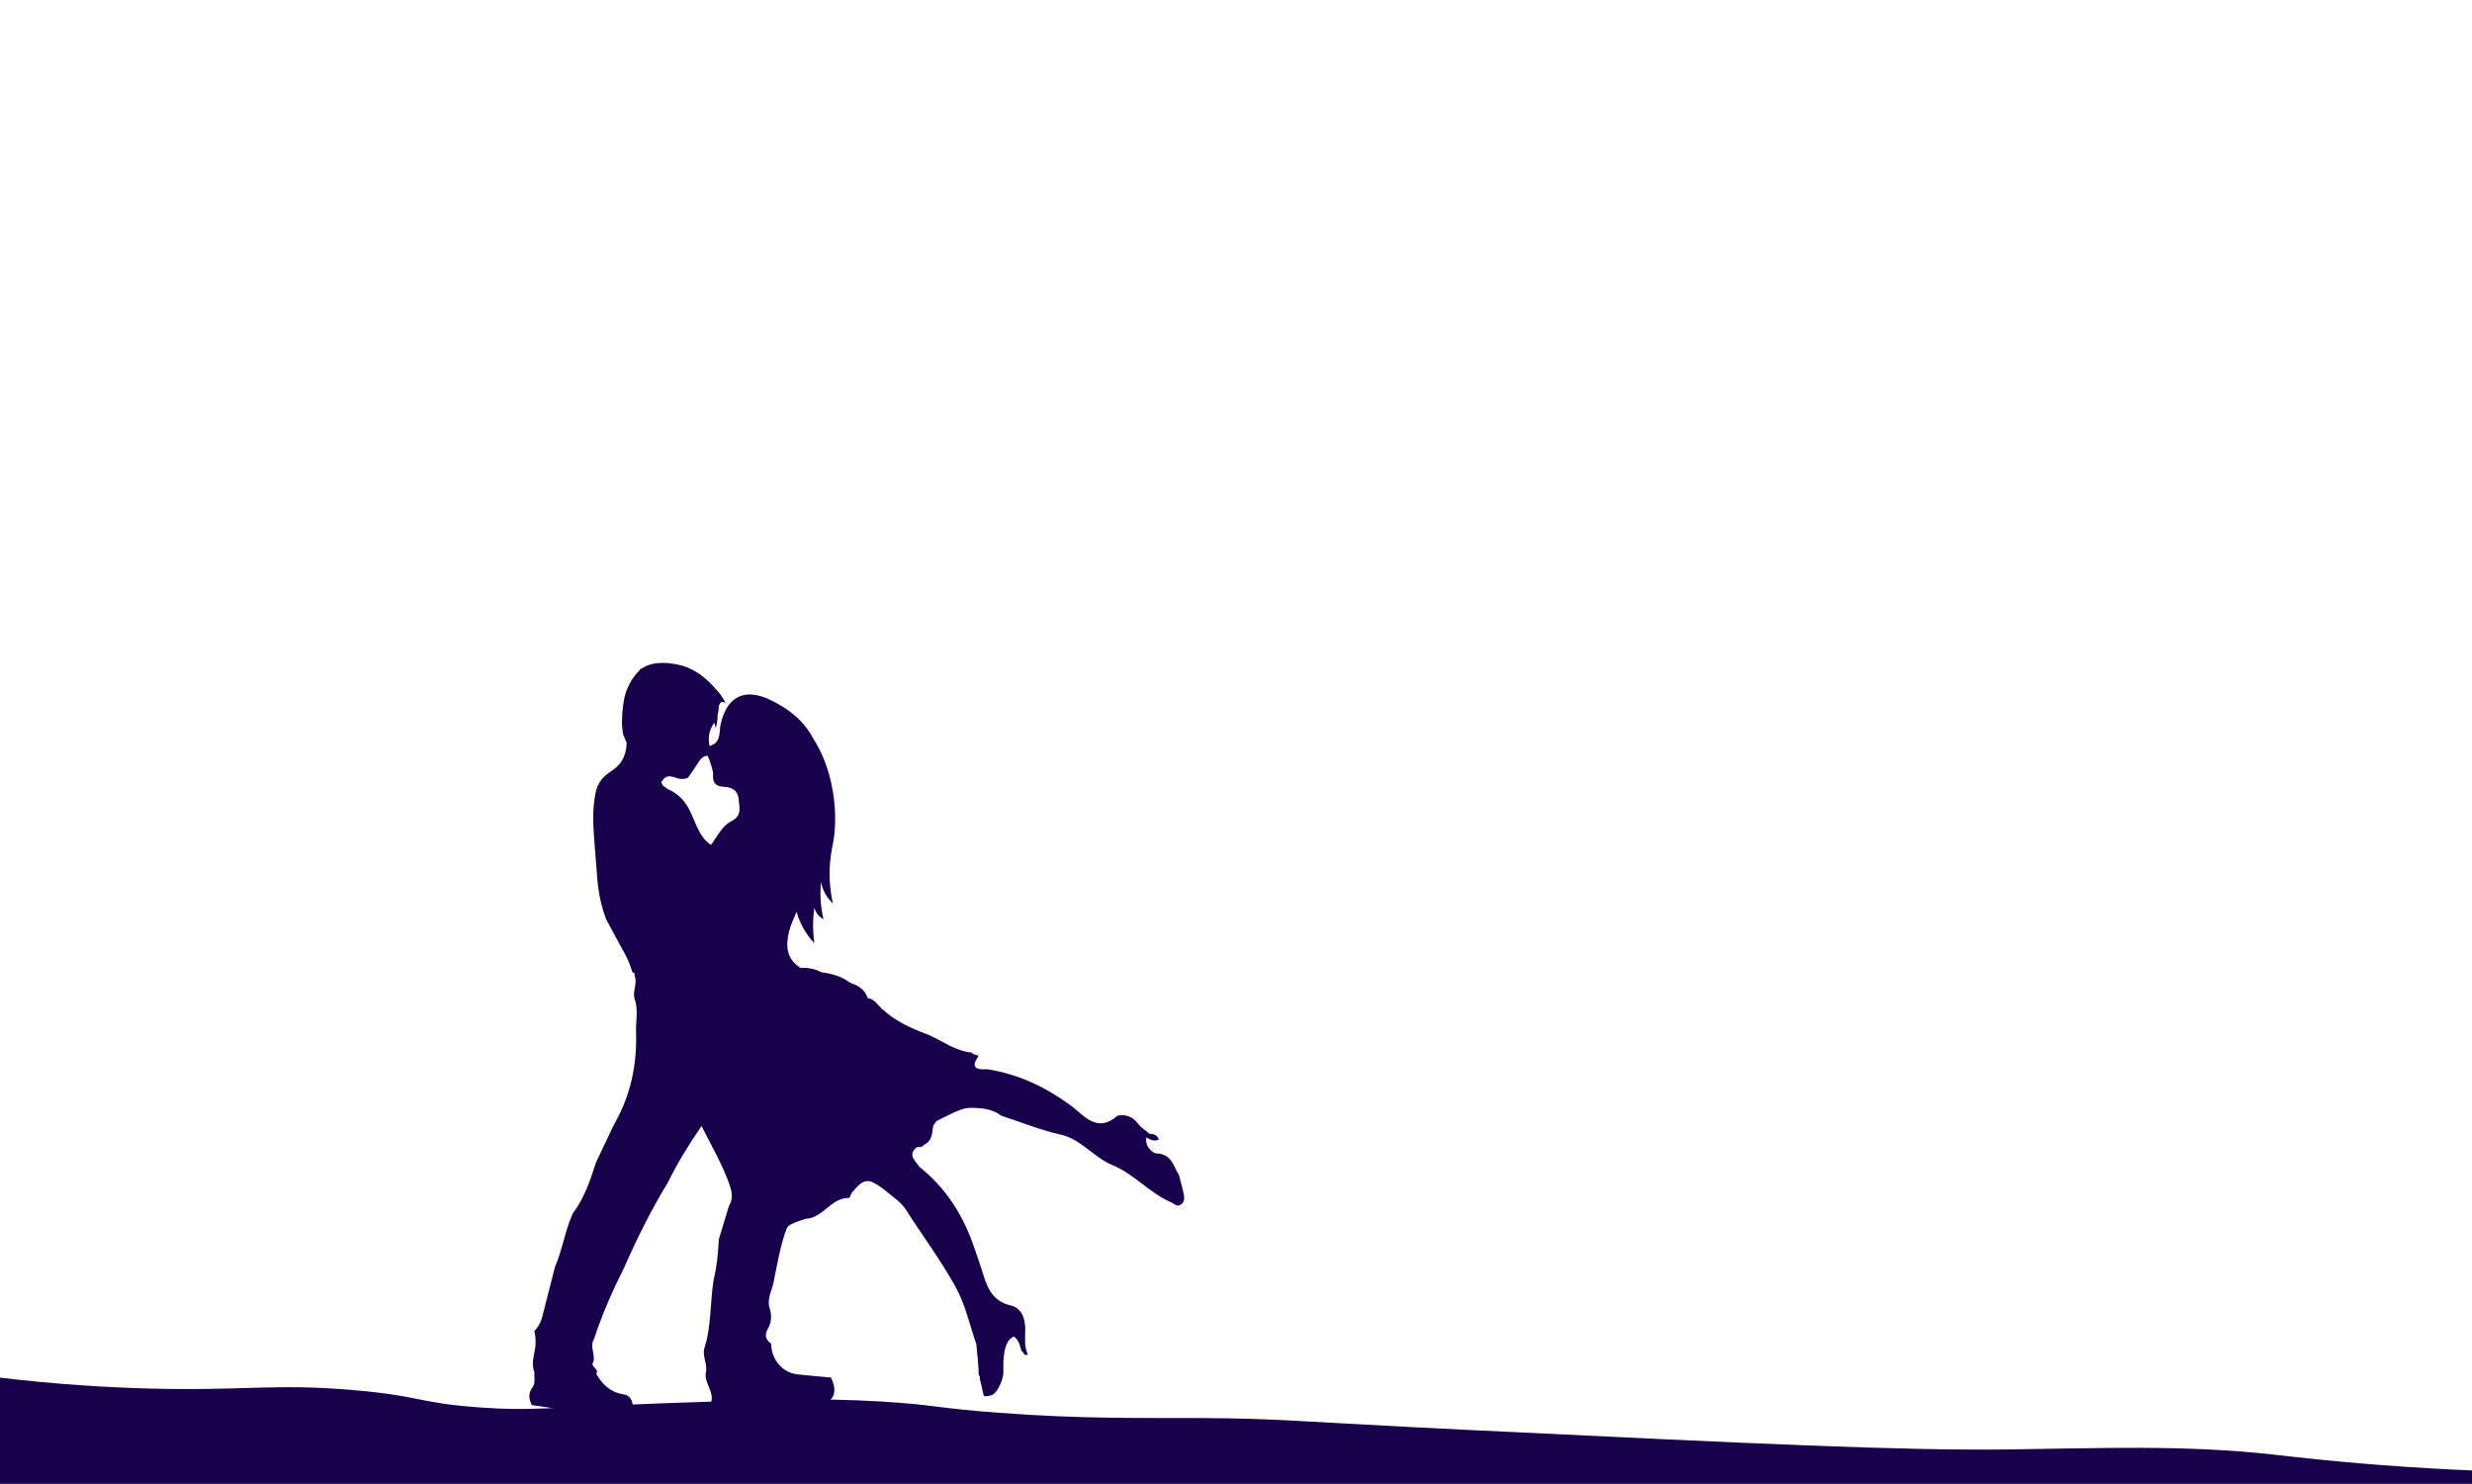 <?xml version="1.0" encoding="iso-8859-1"?>
<!-- Generator: Adobe Illustrator 24.3.0, SVG Export Plug-In . SVG Version: 6.00 Build 0)  -->
<svg version="1.1" id="Silhouette_copy" xmlns="http://www.w3.org/2000/svg" xmlns:xlink="http://www.w3.org/1999/xlink" x="0px"
	 y="0px" viewBox="0 0 1920 1152.671" style="enable-background:new 0 0 1920 1152.671;" xml:space="preserve">
<g>
	<path style="fill:none;" d="M562.39,611.2c-5.99-0.23-9.03-2.74-8.53-9.26c0.22-2.82-1.13-5.76-1.86-8.62
		c-0.45-1.72-2.09-6.25-2.64-6.28c-1.57-0.12-4.58,1.42-6.31,4.21c-1.95,3.17-4.07,6.21-6.2,9.27c-0.84,1.22-1.68,2.44-2.52,3.66
		c-2.59,1.08-5.23,1.26-7.92,0.4c-0.53-0.17-1.07-0.35-1.61-0.52c-2.91-0.93-5.79-1.74-8.28,0.04c-0.74,0.52-1.44,1.27-2.1,2.32
		c-1.85,1.37,0.26,2.43,0.29,3.65c0.46,0.34,0.92,0.67,1.38,1.01c0.59,0.44,1.17,0.87,1.76,1.29c0.2,0.15,0.39,0.3,0.59,0.44
		c6.03,2.77,10.71,6.21,14.72,12.33c6.7,10.2,8.09,23.66,18.99,31.19c0.51-0.65,0.99-1.31,1.47-1.99
		c4.31-6.1,7.88-13.17,14.49-16.49c8.47-4.25,6.07-10.67,5.64-16.83C573.28,614.32,568.76,611.46,562.39,611.2z"/>
	<g>
		<path style="fill:#18004C;" d="M919.49,928.02c-1.03-5.1-2.47-10.11-3.75-15.15c-0.02-0.05-0.02-0.09-0.04-0.14
			c-4.48-6.82-5.6-16.51-17.48-16.73c-2.64-0.05-9.4-5.56-7.83-12.41c2.96,1.58,5.88,3.48,9.65,1.61c-1.42-3.92-4.27-4.32-7.23-4.52
			c-2.97-2.53-6.49-4.64-8.79-7.68c-4.02-5.33-8.94-7.4-15.36-6.47c-0.23,0.09-0.52,0.12-0.74,0.22c-0.06,0.03-0.12,0.07-0.17,0.11
			c-15.29,13.23-24.94,0.62-35.53-7.72c-19.59-14.37-40.81-24.76-65.18-28.49c-1.84-0.29-15.63,2.09-7.48-9.55
			c1.59-2.28-3.92-0.99-4.58-3.44c-0.01,0-0.01,0-0.01,0c-13.03-1.1-23.17-9.29-34.66-14.16c-12.69-4.66-24.86-10.24-34.94-19.57
			c-0.35,0.02-0.68,0.02-1,0c0.2-0.1,0.4-0.21,0.6-0.35c-3.05-2.71-5.28-6.56-9.39-7.88h-0.01c-0.61-0.2-1.26-0.34-1.95-0.41
			l0.27-0.04l0.04-0.01c-0.13-0.39-0.27-0.77-0.42-1.13c-2.15-5.3-6.43-8.27-11.71-10.16c0.22,0.56,0.46,1.11,0.71,1.63
			c-0.37-0.55-0.71-1.13-1.03-1.74l-0.47-0.39l-0.6,0.01c-1.05-0.8-2.13-1.53-3.23-2.18c-5.88-3.51-12.45-5.15-19.28-6.06
			c-4.4-2.39-9.08-3.41-13.97-3.41c-0.7,0-1.41,0.02-2.12,0.06l-0.1-0.04c-10.83-6.99-11.68-16.78-8.83-28.31
			c1.3-5.29,3.75-10.19,5.79-15.21c1.6,5.6,3.87,10.89,7.4,16.25c2.38,3.61,4.74,6.35,6.45,8.18c-0.77-5.44-1.22-11.82-0.86-18.94
			c0.17-3.13,0.47-6.08,0.86-8.82c0.27,1.15,0.91,3.26,2.59,5.38c1.62,2.04,3.47,3.13,4.52,3.66c-0.94-3.89-1.77-8.52-2.16-13.78
			c-0.42-5.73-0.22-10.82,0.22-15.06c0.46,2.47,1.47,6.18,3.87,10.12c1.79,2.92,3.78,5.05,5.37,6.5c-0.77-3.36-1.79-8.63-2.29-15.13
			c-0.23-2.95-0.31-5.75-0.29-8.39c0.06-11.07,1.89-19.21,2.58-22.78c4.17-21.5,1.18-53.46-12.82-77.73
			c-0.01-0.01-0.02-0.03-0.02-0.04c-0.65-1.12-1.37-2.31-2.19-3.58c-0.01-0.03-0.04-0.07-0.06-0.1
			c-5.649-10.959-13.906-18.798-23.668-24.929c-0.001,0-0.001-0.001-0.002-0.001v0c-2.905-1.824-5.936-3.503-9.08-5.06
			c-20.52-10.17-34.49-3.18-39.36,18.47c-1.36,6.04,0.65,14.56-8.67,16.92c-1.24-7.18-0.47-11.34,3.55-18.09
			c0-0.001,0.001-0.001,0.001-0.002c0.187,0.418,0.368,0.854,0.536,1.323c0.382,1.07,0.624,2.064,0.78,2.932
			c1.267-4.287,1.475-7.705,1.409-10.102c0-0.008-0.001-0.017-0.001-0.024c0.002-0.006,0.003-0.011,0.005-0.016
			c0.61-2.22,0.95-4.71,1.01-7.22c0-0.004,0-0.008,0-0.012c0.712-1.687,1.135-2.545,1.982-2.837c1.499-0.517,3.102,0.857,3.32,1.048
			c-0.731-1.59-1.873-3.8-3.579-6.231c-1.796-2.559-3.466-4.292-4.896-5.734c-0.007-0.007-0.013-0.013-0.02-0.02
			c-0.01-0.013-0.021-0.027-0.027-0.034c-0.12-0.17-0.25-0.34-0.39-0.49c-2.857-3.233-5.817-6.014-8.865-8.399
			c-0.516-0.427-1.026-0.828-1.546-1.215c-0.032-0.024-0.065-0.045-0.097-0.069c-0.16-0.119-0.324-0.241-0.482-0.358
			c-0.244-0.171-0.491-0.338-0.738-0.506c-0.138-0.094-0.275-0.191-0.413-0.283c-0.019-0.013-0.039-0.027-0.059-0.04
			c-0.111-0.074-0.222-0.139-0.333-0.211c-0.447-0.292-0.893-0.576-1.338-0.845c-4.753-2.925-9.717-4.876-14.902-5.862
			c-0.078-0.016-0.148-0.031-0.221-0.046c-0.035-0.007-0.07-0.015-0.105-0.022c-0.13-0.026-0.252-0.05-0.366-0.072
			c-0.027-0.005-0.049-0.009-0.074-0.014c-0.069-0.013-0.14-0.027-0.2-0.038c-0.075-0.009-0.14-0.027-0.205-0.037
			c-0.005-0.001-0.013-0.003-0.018-0.003c-3.499-0.632-16.613-2.995-25.791,3.082c-0.009,0.003-0.017,0.005-0.026,0.009
			c-0.47,0.16-0.94,0.34-1.41,0.53c0.04,0.13,0.07,0.25,0.11,0.38c-0.15-0.09-0.29-0.18-0.42-0.27c-0.15,0.36-0.32,0.72-0.49,1.07
			c0,0,0,0,0,0c-2.4,2.16-4.497,5.177-5.086,6.024c-0.989,1.422-3.725,5.546-5.701,11.661c-1.224,3.789-1.622,6.69-2.073,10.106
			c-0.363,2.749-0.69,6.289-0.748,10.456c-0.001,0.001-0.001,0.002-0.002,0.003c-0.09,0.14-0.18,0.27-0.28,0.4v0.01
			c0.09,0.08,0.18,0.16,0.27,0.25l0.001,0.001c-0.001,0.215-0.001,0.434-0.001,0.653c-0.003,0.021-0.008,0.034-0.01,0.056
			c-0.1,0.84-0.04,2.45,0.1,4.18c0.005,0.036,0.008,0.066,0.01,0.099c0.002,0.039,0.002,0.075,0.004,0.114
			c0.002-0.002,0.004-0.004,0.006-0.006c0.26,3.098,0.76,6.483,1.049,6.513h0.01c0.07,0.18,0.15,0.36,0.22,0.54
			c0.04,0.1,0.09,0.21,0.13,0.31c0.57,1.37,1.13,2.72,1.7,4.08c0.11,0.27,0.22,0.54,0.33,0.8c-0.12,6.71-2,11.16-3.71,13.99
			c-4.86,8.03-11.9,8.32-17.1,16.52c-2.17,3.42-3.21,6.91-4.13,13.39c-2.13,15.06-0.6,24.95,1.68,55.54
			c0.71,9.58,1.54,21.77,7.04,36.8c0.12,0.35,0.23,0.64,0.3,0.83c3.84,7.12,7.67,14.24,11.5,21.36c0.04-0.02,0.07-0.05,0.11-0.07
			c0.07,0.05,0.15,0.08,0.22,0.13c-0.02,0.14-0.04,0.29-0.06,0.43c3.6,6,6.64,12.26,8.48,19.05c0.79,0.49,1.48,1,2.07,1.54
			c-0.1,0.41-0.19,0.82-0.27,1.22v0.01c2.11,4.78-0.32,9.94-0.39,14.9v0.03c0.09,0.92,0.18,1.83,0.28,2.76v0.02
			c3.62,9.15,0.69,18.61,1.37,27.9c0.55,24.24-4.33,47.15-16.14,68.35c-0.6,1.15-1.58,3.03-2.17,4.18
			c-1.54,3.25-3.08,6.49-4.62,9.73c0,0.02-0.01,0.03-0.01,0.05c-0.43,1.14-0.92,2.25-1.55,3.25c-1.36,2.89-2.73,5.78-4.1,8.66
			c-0.87,1.83-1.73,3.65-2.59,5.47c-4.37,13.97-9.15,27.73-18.03,39.65h-0.01c-0.19,0.44-0.37,0.88-0.56,1.32
			c-5.74,13.38-7.48,26.76-13.23,40.14c-3.31,12.93-6.65,25.87-9.92,38.82c-1.06,4.22-3.04,7.88-6.09,10.99
			c1.14,5.04,1.37,9.94,0.29,15.17c-1.01,4.92-2.26,10.05-0.83,15.14c0.15,0.53,0.32,1.04,0.53,1.56
			c-0.27,4.09,1.11,8.47-1.59,12.17c-2.98,4.07-2.82,8.1-0.98,12.21c0.21,0.44,0.42,0.88,0.65,1.32c8.37,1.33,17.97,1.78,24.57,5.48
			c11.46,6.41,17.9,4.38,29.08,2.56c0.01,0,0.04-0.01,0.05-0.01c5.79-0.95,11.7-1.47,17.3-3.09c2.56-0.75,7.7,0.81,7.36-4.36
			c-0.29-4.41-2.17-8.2-7.46-9.02c-9.83-1.52-16.29-7.58-20.89-16c2.71-3.9-5.34-5.27-2.19-9.28c1.43-5.9-3.17-11.98,0.52-17.82
			c6.26-19.23,14.45-37.64,23.51-55.69v-0.01c9.9-22.52,20.83-44.51,33.66-65.51c7.38-15.04,16.09-29.26,26.24-44.05
			c7.97,15.76,16.32,30.05,21.81,45.75c1.76,5.06,2.73,10.07,0.17,15.01c-0.02,0.05-0.04,0.1-0.06,0.15
			c-0.14,0.31-0.32,0.62-0.55,0.94c-2.63,8.65-5.26,17.31-7.89,25.97c-0.56,10.67-1.53,21.29-4.07,31.71
			c-2.89,17.53-1.59,35.58-7.15,52.87c-2.02,6.3,3.01,13.25,0.92,20.13c-0.55,7.78,6.77,14.08,4.22,22.24c0,0.01,0,0.03-0.01,0.05
			c-0.74,5.94,1.56,10.96,6.89,12.91c9.67,3.56,12.339-2.06,22.199-1.24c5.17,0.43,4.41-4.38,5.52-7.59
			c0.71-2.06,3.17-2.03,5.15-2.05c4.28-0.04,8.55-0.01,12.83-0.01c0.09,0,0.17-0.01,0.26-0.01c0.03,0.06,0.05,0.11,0.06,0.17h0.01
			c10.12,5.02,20.49,1.24,30.4-0.29c12.31-1.91,15.44-10.21,9.68-21.52c-0.22,0.03-0.45,0.05-0.67,0.07
			c-8.42-0.77-16.87-1.4-25.28-2.36c-11.6-1.33-20.18-11.49-20.4-23.81c-4.22-3.19-5.39-6.55-2.45-11.7
			c2.77-4.85,3.12-10.23,1.26-16.07c-2.19-6.83,1.75-13.39,3.11-20.03c2.87-13.99,5.11-28.15,10.12-41.62
			c1.38-3.87,11.141-6.29,14.941-7.63c13.58-0.59,19.68-16.77,33.82-16.19c0.63-1.35,1.26-2.69,1.89-4.04
			c0.28-0.32,0.56-0.64,0.86-0.98c3.3-3.8,6.77-8.08,11.46-8.08c1.37,0,2.84,0.36,4.43,1.2c3.68,1.93,7.66,4.72,11.01,7.55
			c4.94,4.19,10.53,7.71,14.2,13.46c12.94,20.2,27.37,39.56,38.9,60.52c7.39,13.44,10.68,29.14,15.81,43.83
			c2.39,22.28,1.65,22.64,1.85,23.63c1.96,3.56,0.27,2.04,1.14,4.53c0.59,1.7,0,0,2.8,12.03c1.08,1.14,6.46-0.38,7.24-0.96
			c4.09-2.7,7.56-11.49,8-16.51c0.24-2.74-1.79-25.17,8.23-28.45c3.02,2.23,4.17,5.22,5.06,8.28c0.3,1.02,0.56,2.04,0.86,3.05
			c1.87,0.26,1.4,4.21,4.87,2.56c-2.93-6.13-2.06-12.73-2.01-19.22c0.07-8.67-2.72-16.86-11.23-18.86
			c-15.52-3.64-18.85-15.61-22.64-27.97c-1.74-5.66-3.83-11.21-5.72-16.83c-8.4-24.9-21.83-46.39-42.64-62.88
			c-3.02-4.79-9.54-9.12-1.98-15.27c1.88-0.35,4.14,0.42,5.38-1.82c6.75-2.8,6.4-9.18,7.34-14.92c0.8-1.1,1.79-2.47,2.6-3.57
			c2.9-1.47,5.42-2.74,7.62-3.83h0.01l0.01-0.01c4.43-2.19,7.61-3.68,10.21-4.66c0-0.01,0-0.01,0.01-0.01h0.01
			c5.02-1.89,7.84-1.91,13.24-1.64c5.28,0.26,10.33,1.06,14.98,3.43h0.1c1.38,0.69,2.71,1.53,3.99,2.53
			c15.29,4.99,30.31,11.15,45.94,14.64c16.41,3.66,25.77,17.78,40.59,23.83c16.66,6.79,28.73,21.7,45.53,28.86
			c2.32,0.99,4.24,3.64,7.14,1.95C919.84,934.14,920.09,930.97,919.49,928.02z M568.11,637.85c-6.61,3.32-10.18,10.39-14.49,16.49
			c-0.48,0.68-0.96,1.34-1.47,1.99c-10.9-7.53-12.29-20.99-18.99-31.19c-4.01-6.12-8.69-9.56-14.72-12.33
			c-0.2-0.14-0.39-0.29-0.59-0.44c-0.59-0.42-1.17-0.85-1.76-1.29c-0.46-0.34-0.92-0.67-1.38-1.01c-0.03-1.22-2.14-2.28-0.29-3.65
			c0.66-1.05,1.36-1.8,2.1-2.32c2.49-1.78,5.37-0.97,8.28-0.04c0.54,0.17,1.08,0.35,1.61,0.52c2.69,0.86,5.33,0.68,7.92-0.4
			c0.84-1.22,1.68-2.44,2.52-3.66c2.13-3.06,4.25-6.1,6.2-9.27c1.73-2.79,4.74-4.33,6.31-4.21c0.55,0.03,2.19,4.56,2.64,6.28
			c0.73,2.86,2.08,5.8,1.86,8.62c-0.5,6.52,2.54,9.03,8.53,9.26c6.37,0.26,10.89,3.12,11.36,9.82
			C574.18,627.18,576.58,633.6,568.11,637.85z"/>
	</g>
</g>
<g id="Layer_23">
</g>
<g>
	<path style="fill:#18004C;" d="M-3.657,1069.715c48.417,5.917,88.58,7.996,116.289,8.801c76.91,2.235,99.385-4.134,162.463,1.354
		c52.595,4.576,49.567,10.1,99.187,13.54c38.948,2.701,50.078-0.06,141.941-3.385c78.876-2.855,119.3-4.224,167.593-1.354
		c42.346,2.516,41.944,5.036,92.347,8.801c65.544,4.897,109.16,3.844,155.622,4.062c62.957,0.296,72.025,2.649,213.766,9.478
		c220.559,10.627,330.839,15.941,415.562,14.894c69.01-0.852,135.605-3.77,205.216,4.062c12.6,1.418,49.884,5.954,102.608,9.478
		c27.998,1.871,51.243,2.849,66.695,3.385c0,99.813,0,199.626,0,299.44c-661.297,0-1322.595,0-1983.893,0
		C-33.392,1318.086-18.524,1193.9-3.657,1069.715z"/>
</g>
</svg>
